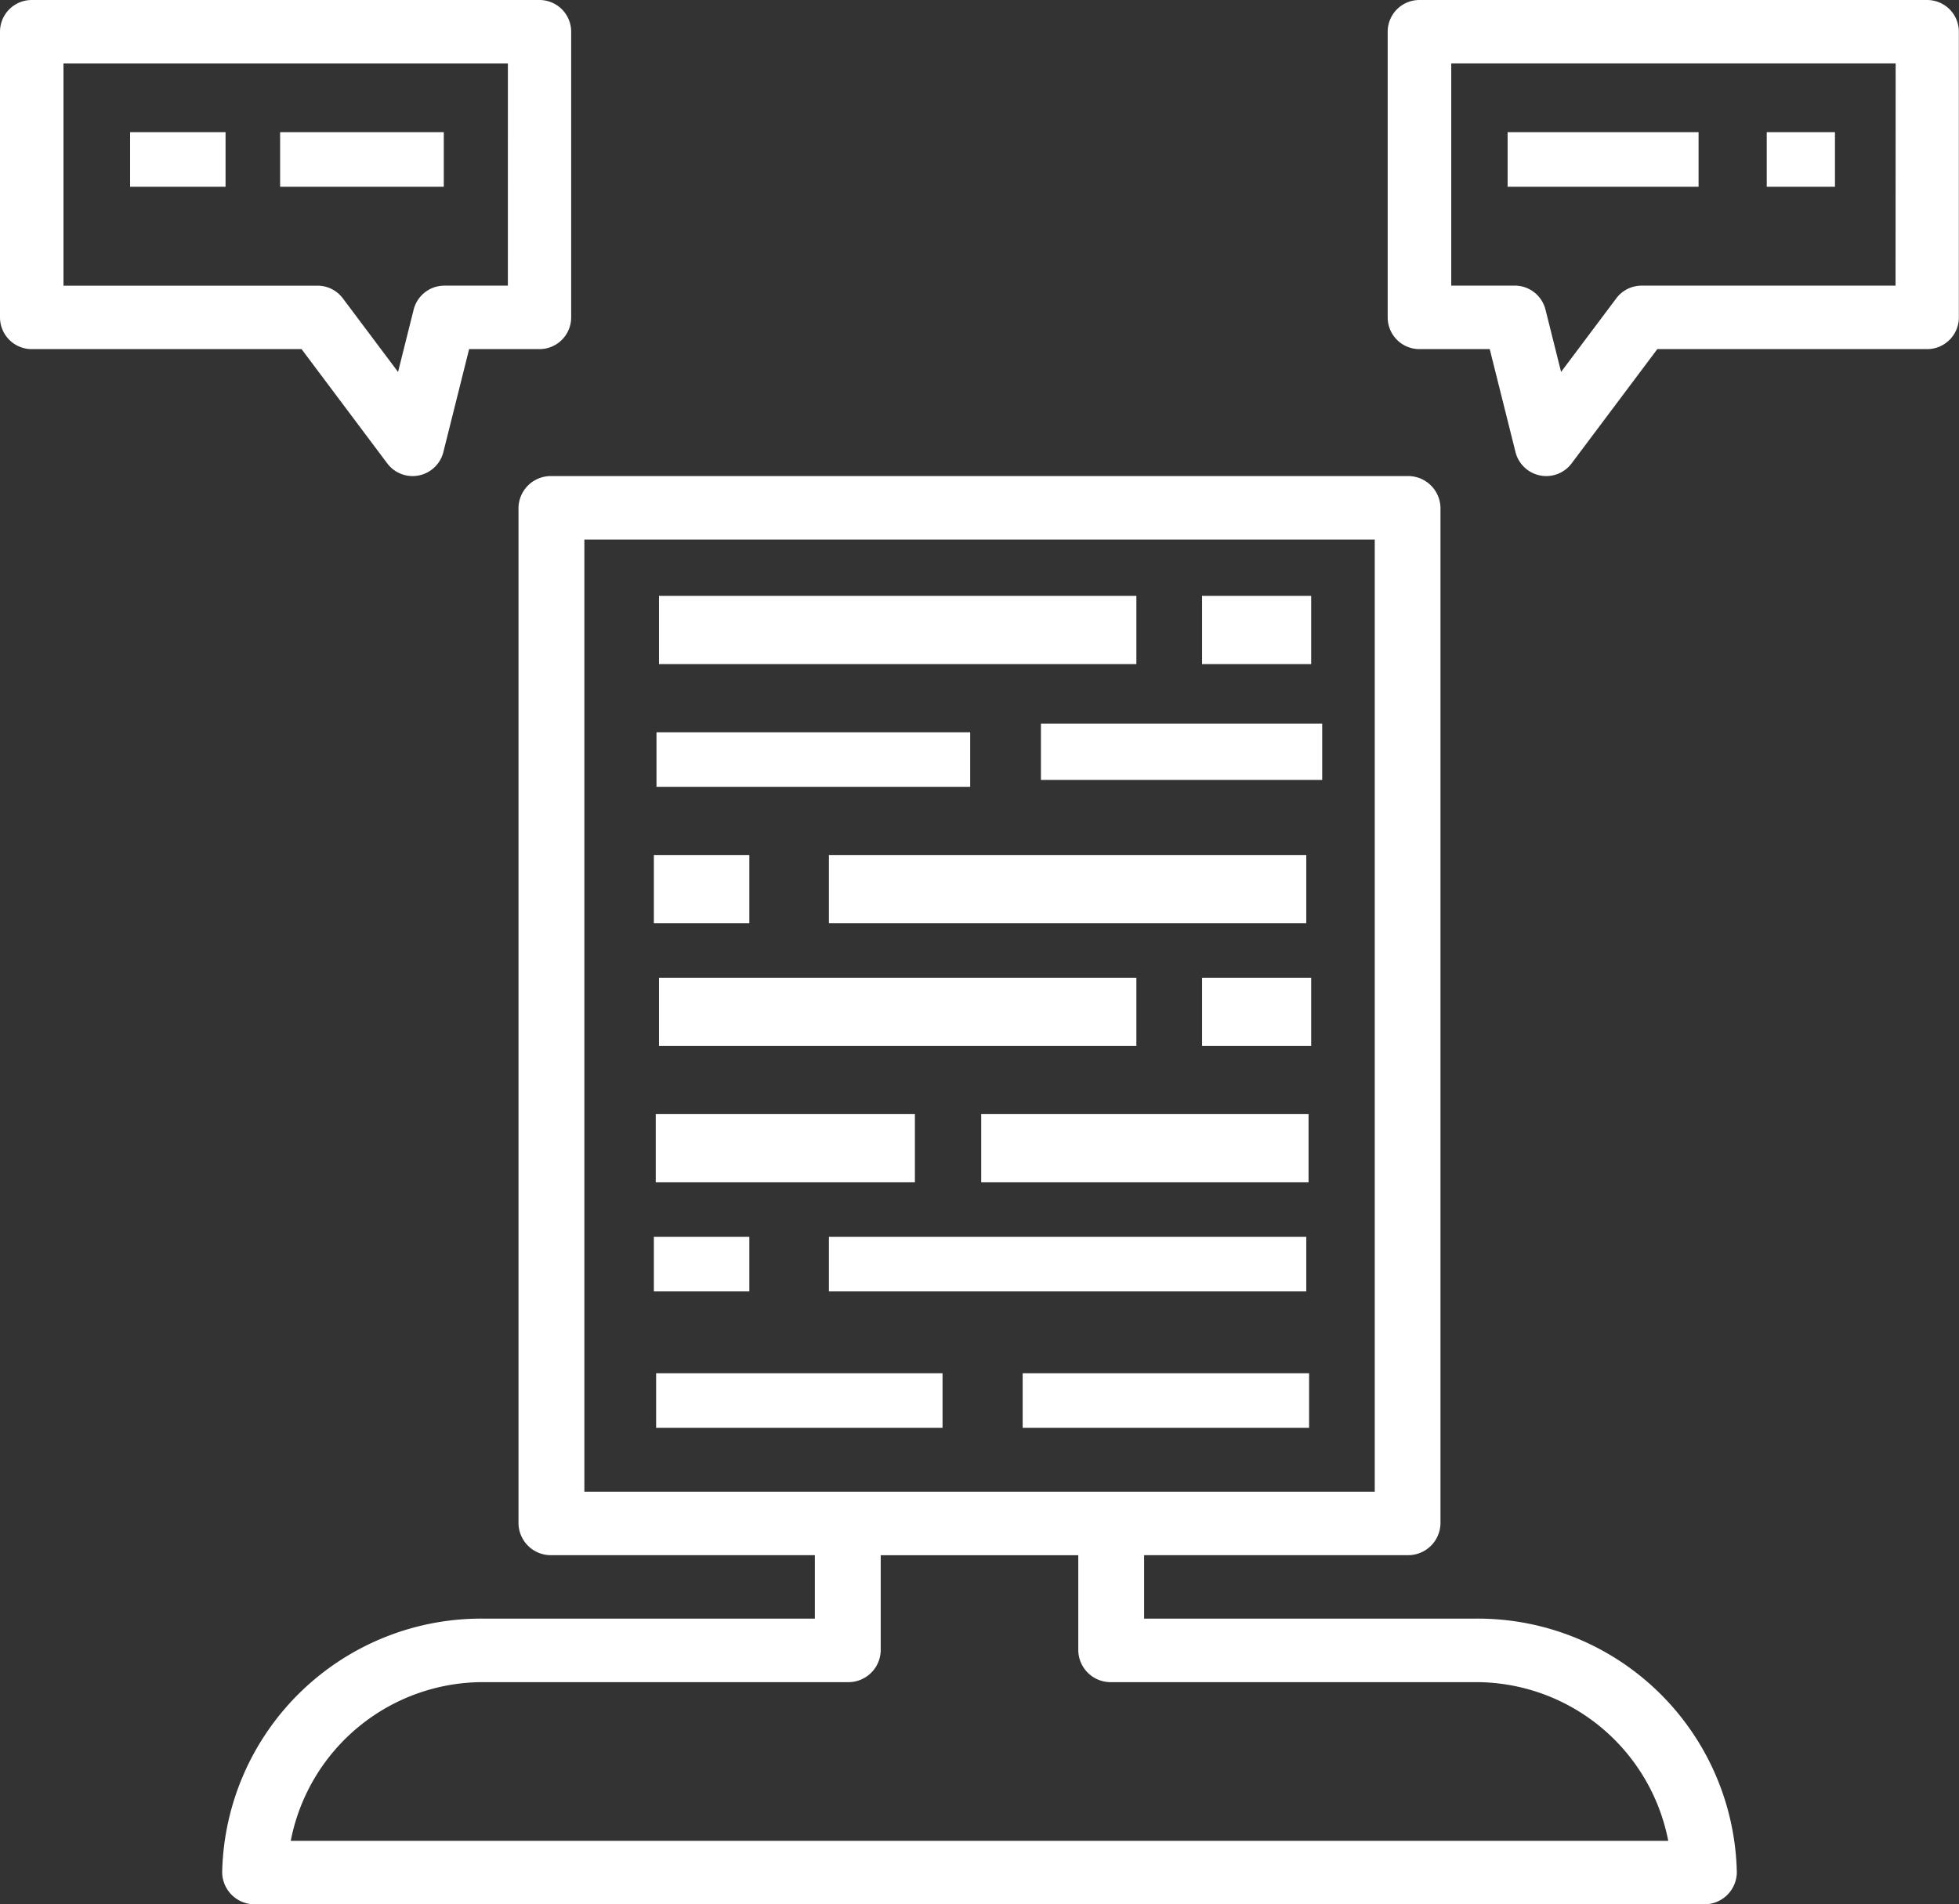 <svg xmlns="http://www.w3.org/2000/svg" width="69.648" height="67.709" viewBox="0 0 69.648 67.709"><rect x="0" y="0" width="69.648" height="67.709" fill="#333333" stroke="none"/><defs><style>.a{fill:#fff;}</style></defs><g transform="translate(7.899 16.927)"><path class="a" d="M100.484,160.625H88.778v-2.257h9.365a1.15,1.15,0,0,0,1.171-1.128h0V121.128A1.15,1.15,0,0,0,98.144,120H67.706a1.15,1.15,0,0,0-1.171,1.128h0V157.24a1.15,1.15,0,0,0,1.17,1.128h9.366v2.257H65.365A9.212,9.212,0,0,0,56,169.653a1.15,1.15,0,0,0,1.17,1.128h51.509a1.15,1.15,0,0,0,1.171-1.128h0A9.212,9.212,0,0,0,100.484,160.625Zm-31.607-4.514V122.257h28.1v33.854ZM58.438,168.525a6.967,6.967,0,0,1,6.927-5.642H78.242a1.15,1.15,0,0,0,1.171-1.128h0v-3.385h7.024v3.385a1.15,1.15,0,0,0,1.17,1.128h12.878a6.967,6.967,0,0,1,6.927,5.642Z" transform="translate(-56 -120)"/></g><g transform="translate(23.429 21.187)"><g transform="translate(0 0)"><rect class="a" width="16.972" height="2.425"/></g></g><g transform="translate(42.737 21.187)"><g transform="translate(0 0)"><rect class="a" width="3.879" height="2.425"/></g></g><g transform="translate(23.34 26.036)"><g transform="translate(0 0)"><rect class="a" width="11.153" height="1.94"/></g></g><g transform="translate(37.342 26.036)"><g transform="translate(0 0)"><rect class="a" width="10" height="2" transform="translate(-0.334 -0.306)"/></g></g><g transform="translate(23.247 30.4)"><g transform="translate(0 0)"><rect class="a" width="3.394" height="2.425"/></g></g><g transform="translate(29.47 30.4)"><g transform="translate(0 0)"><rect class="a" width="16.972" height="2.425"/></g></g><g transform="translate(29.47 43.977)"><g transform="translate(0 0)"><rect class="a" width="16.972" height="1.94"/></g></g><g transform="translate(23.247 43.977)"><g transform="translate(0 0)"><rect class="a" width="3.394" height="1.94"/></g></g><g transform="translate(34.885 39.613)"><g transform="translate(0 0)"><rect class="a" width="11.638" height="2.425"/></g></g><g transform="translate(23.314 39.613)"><g transform="translate(0 0)"><rect class="a" width="9.213" height="2.425"/></g></g><g transform="translate(42.737 34.764)"><g transform="translate(0 0)"><rect class="a" width="3.879" height="2.425"/></g></g><g transform="translate(23.429 34.764)"><g transform="translate(0 0)"><rect class="a" width="16.972" height="2.425"/></g></g><g transform="translate(23.327 48.826)"><g transform="translate(0 0)"><rect class="a" width="10.183" height="1.94"/></g></g><g transform="translate(36.359 48.826)"><g transform="translate(0 0)"><rect class="a" width="10.183" height="1.94"/></g></g><g transform="translate(0 0)"><path class="a" d="M19.185,0H1.128A1.128,1.128,0,0,0,0,1.128H0V11.285a1.128,1.128,0,0,0,1.128,1.128h9.593l3.047,4.063a1.127,1.127,0,0,0,.9.451,1.1,1.1,0,0,0,.224-.023,1.126,1.126,0,0,0,.871-.832l.916-3.659h2.5a1.128,1.128,0,0,0,1.128-1.128h0V1.128A1.128,1.128,0,0,0,19.185,0ZM18.056,10.156H15.8a1.128,1.128,0,0,0-1.094.855l-.554,2.214-1.963-2.617a1.127,1.127,0,0,0-.9-.451H2.257v-7.9h15.8Z" transform="translate(0 0)"/></g><g transform="translate(49.336 0)"><path class="a" d="M355.185,0H337.128A1.128,1.128,0,0,0,336,1.128h0V11.285a1.128,1.128,0,0,0,1.128,1.128h2.5l.916,3.659a1.126,1.126,0,0,0,.871.832,1.1,1.1,0,0,0,.224.023,1.127,1.127,0,0,0,.9-.451l3.047-4.063h9.592a1.128,1.128,0,0,0,1.129-1.128h0V1.128A1.128,1.128,0,0,0,355.185,0Zm-1.129,10.156h-9.028a1.127,1.127,0,0,0-.9.451l-1.963,2.617-.554-2.214a1.128,1.128,0,0,0-1.094-.855h-2.257v-7.9h15.8Z" transform="translate(-336 0)"/></g><g transform="translate(53.6 4.7)"><g transform="translate(0 0)"><rect class="a" width="6.789" height="1.94"/></g></g><g transform="translate(62.813 4.7)"><g transform="translate(0 0)"><rect class="a" width="2.425" height="1.94"/></g></g><g transform="translate(4.625 4.7)"><g transform="translate(0 0)"><rect class="a" width="3.394" height="1.94"/></g></g><g transform="translate(9.959 4.7)"><g transform="translate(0 0)"><rect class="a" width="5.819" height="1.94"/></g></g></svg>